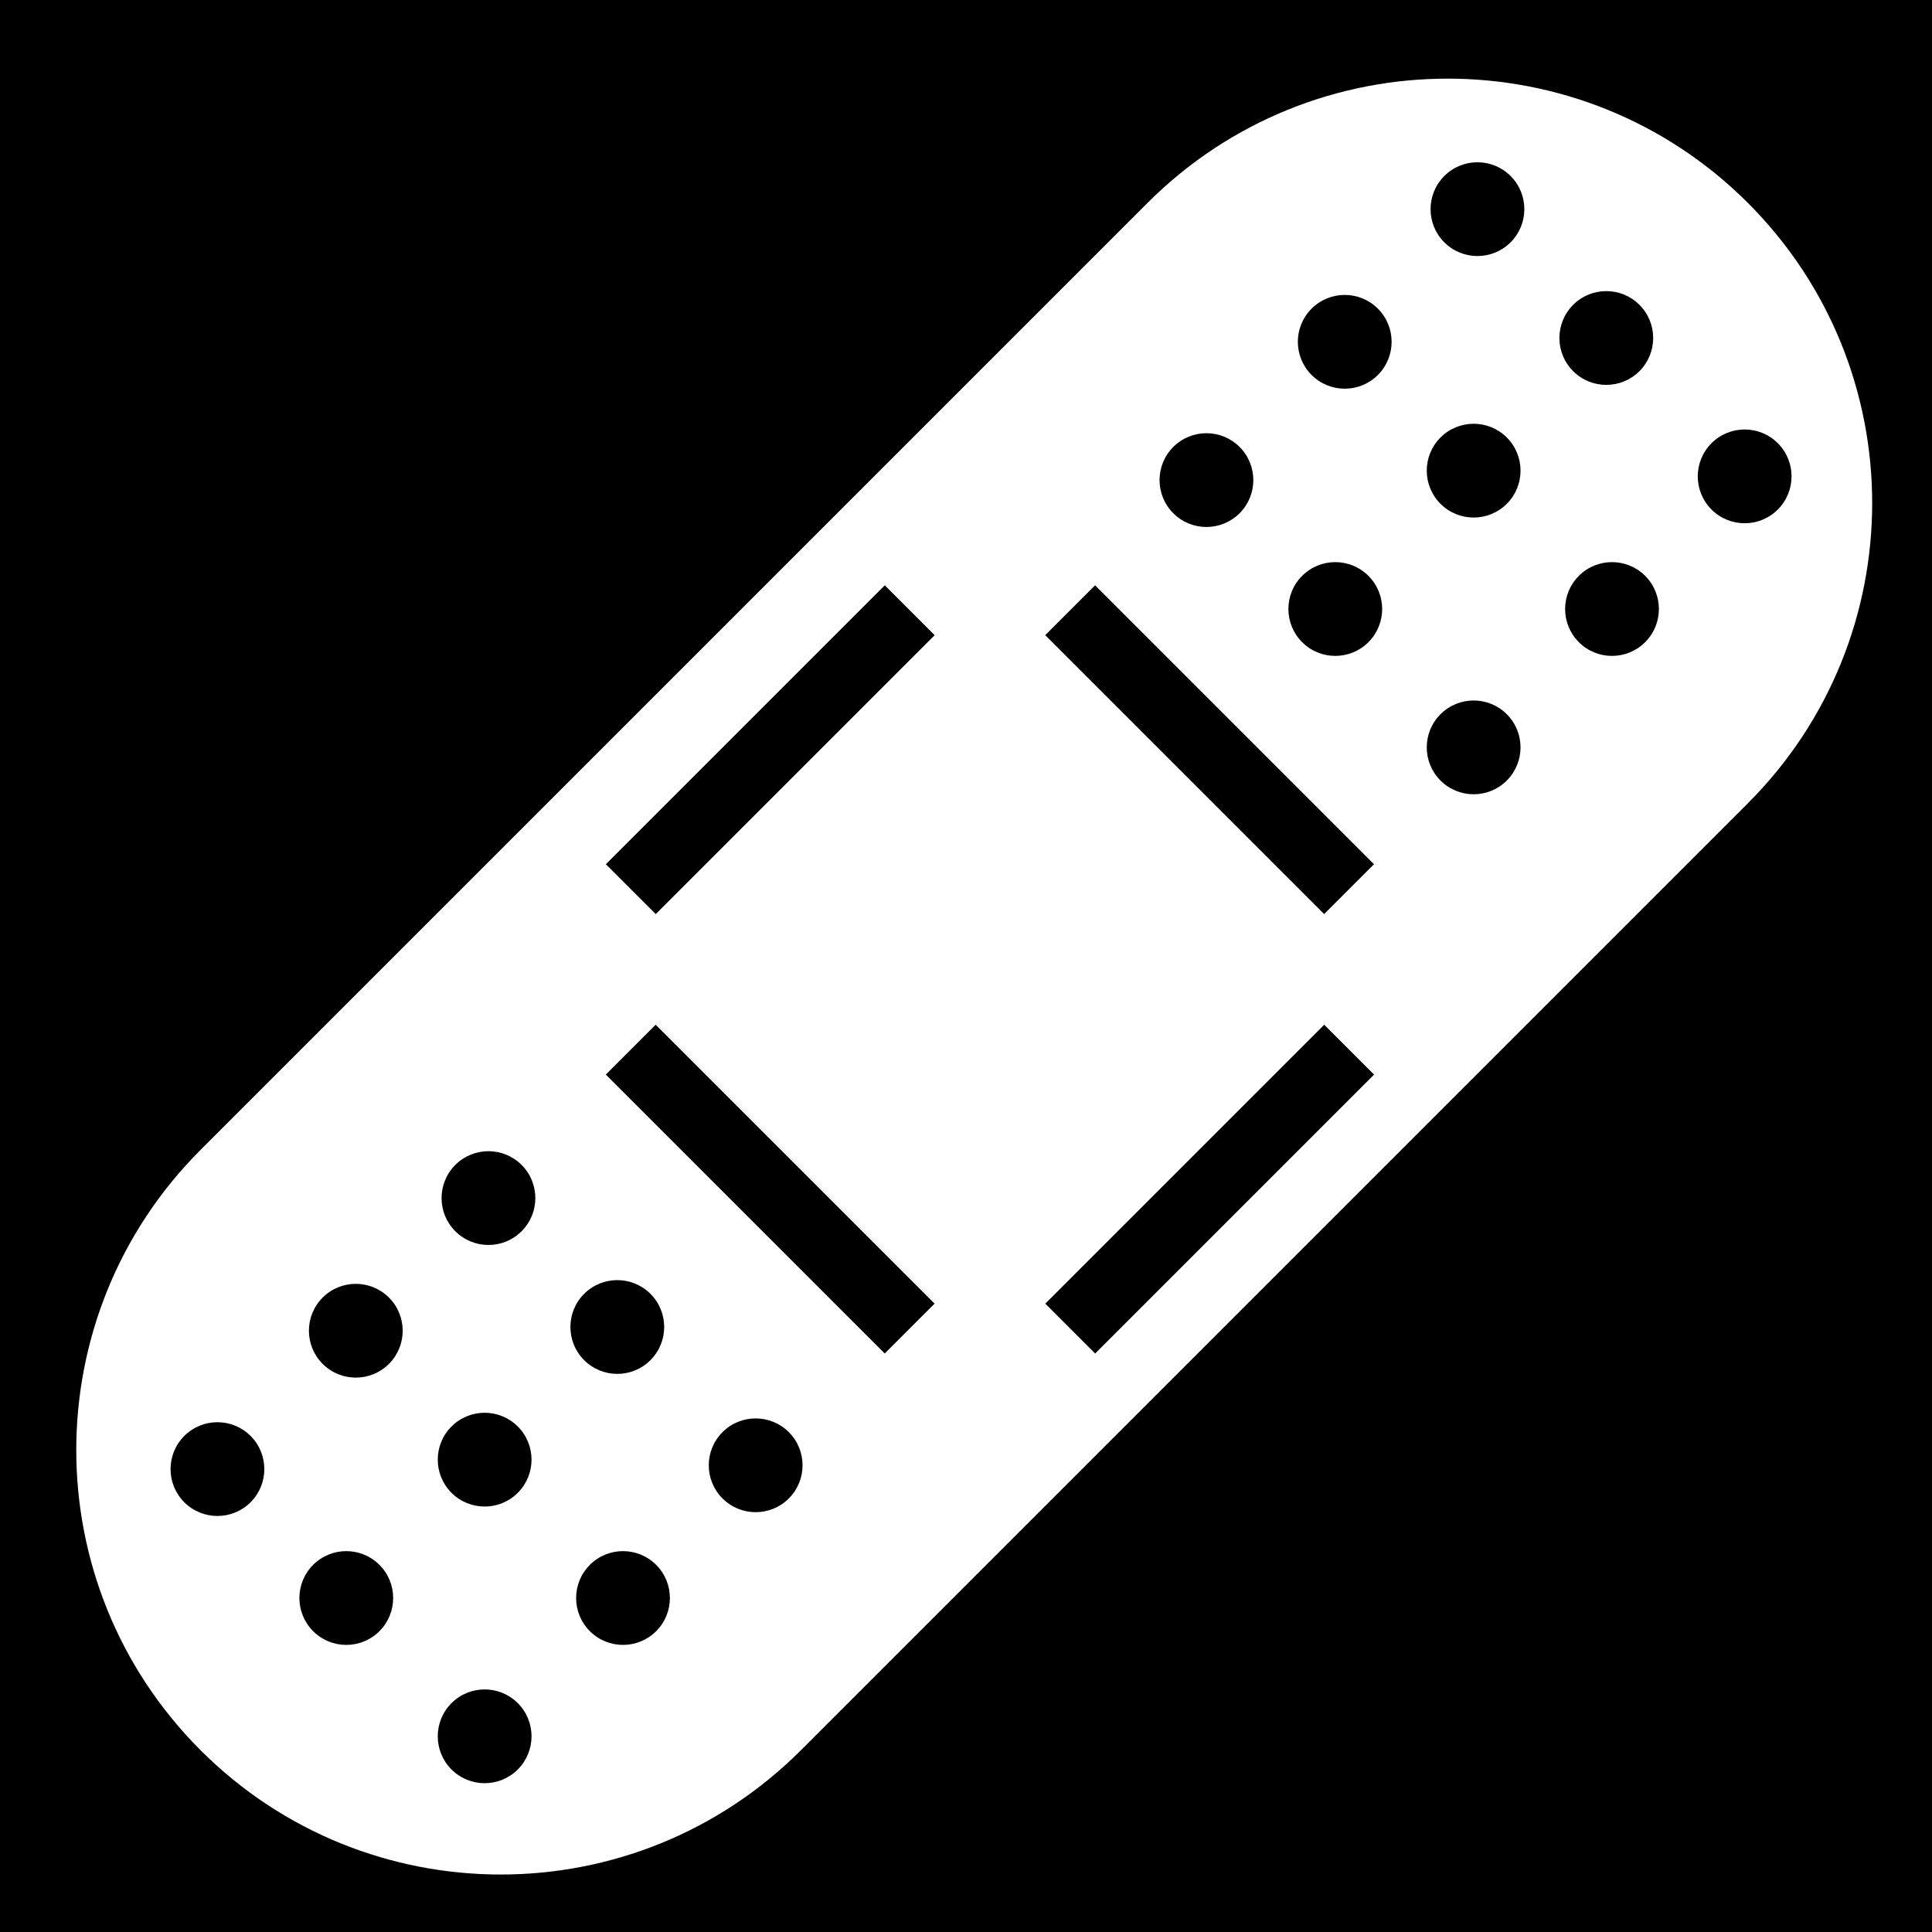<svg viewBox="0 0 512 512" xmlns="http://www.w3.org/2000/svg">
<path d="m0,0h512v512h-512z"/>
<g transform="matrix(18.689,0,0,18.689,-2270.06,-23140.192)">
<path d="m146.25,1249.562c2.35-2.35 2.35-6.164 4e-05-8.513s-6.163-2.35-8.513-0l-13.428,13.428c-2.35,2.35-2.35,6.163-4e-05,8.513s6.163,2.35 8.513 0" fill="#fff"/>
<path d="m130.409,1253.056 3.955,3.955m6.231-6.231-3.955-3.955" fill="#fff" stroke="#000"/>
<path d="m145.102,1249.891c0,.514-.417.931-.931.931s-.931-.417-.931-.931 .417-.931.931-.931 .931.417.931.931z" transform="matrix(.505,-.505,.505,.505,-565.429,686.591)"/>
<path d="m145.102,1249.891c0,.514-.417.931-.931.931s-.931-.417-.931-.931 .417-.931.931-.931 .931.417.931.931z" transform="matrix(.505,-.505,.505,.505,-563.602,688.419)"/>
<path d="m145.102,1249.891c0,.514-.417.931-.931.931s-.931-.417-.931-.931 .417-.931.931-.931 .931.417.931.931z" transform="matrix(.505,-.505,.505,.505,-561.64,690.381)"/>
<path d="m145.102,1249.891c0,.514-.417.931-.931.931s-.931-.417-.931-.931 .417-.931.931-.931 .931.417.931.931z" transform="matrix(.505,-.505,.505,.505,-563.468,684.63)"/>
<path d="m145.102,1249.891c0,.514-.417.931-.931.931s-.931-.417-.931-.931 .417-.931.931-.931 .931.417.931.931z" transform="matrix(.505,-.505,.505,.505,-561.64,686.457)"/>
<path d="m145.102,1249.891c0,.514-.417.931-.931.931s-.931-.417-.931-.931 .417-.931.931-.931 .931.417.931.931z" transform="matrix(.505,-.505,.505,.505,-559.678,688.419)"/>
<path d="m145.102,1249.891c0,.514-.417.931-.931.931s-.931-.417-.931-.931 .417-.931.931-.931 .931.417.931.931z" transform="matrix(.505,-.505,.505,.505,-561.586,682.749)"/>
<path d="m145.102,1249.891c0,.514-.417.931-.931.931s-.931-.417-.931-.931 .417-.931.931-.931 .931.417.931.931z" transform="matrix(.505,-.505,.505,.505,-559.759,684.576)"/>
<path d="m145.102,1249.891c0,.514-.417.931-.931.931s-.931-.417-.931-.931 .417-.931.931-.931 .931.417.931.931z" transform="matrix(.505,-.505,.505,.505,-557.797,686.538)"/>
<path d="m145.102,1249.891c0,.514-.417.931-.931.931s-.931-.417-.931-.931 .417-.931.931-.931 .931.417.931.931z" transform="matrix(.505,-.505,.505,.505,-579.453,700.615)"/>
<path d="m145.102,1249.891c0,.514-.417.931-.931.931s-.931-.417-.931-.931 .417-.931.931-.931 .931.417.931.931z" transform="matrix(.505,-.505,.505,.505,-577.626,702.443)"/>
<path d="m145.102,1249.891c0,.514-.417.931-.931.931s-.931-.417-.931-.931 .417-.931.931-.931 .931.417.931.931z" transform="matrix(.505,-.505,.505,.505,-575.664,704.404)"/>
<path d="m145.102,1249.891c0,.514-.417.931-.931.931s-.931-.417-.931-.931 .417-.931.931-.931 .931.417.931.931z" transform="matrix(.505,-.505,.505,.505,-577.491,698.653)"/>
<path d="m145.102,1249.891c0,.514-.417.931-.931.931s-.931-.417-.931-.931 .417-.931.931-.931 .931.417.931.931z" transform="matrix(.505,-.505,.505,.505,-575.664,700.481)"/>
<path d="m145.102,1249.891c0,.514-.417.931-.931.931s-.931-.417-.931-.931 .417-.931.931-.931 .931.417.931.931z" transform="matrix(.505,-.505,.505,.505,-573.702,702.443)"/>
<path d="m145.102,1249.891c0,.514-.417.931-.931.931s-.931-.417-.931-.931 .417-.931.931-.931 .931.417.931.931z" transform="matrix(.505,-.505,.505,.505,-575.61,696.772)"/>
<path d="m145.102,1249.891c0,.514-.417.931-.931.931s-.931-.417-.931-.931 .417-.931.931-.931 .931.417.931.931z" transform="matrix(.505,-.505,.505,.505,-573.783,698.6)"/>
<path d="m145.102,1249.891c0,.514-.417.931-.931.931s-.931-.417-.931-.931 .417-.931.931-.931 .931.417.931.931z" transform="matrix(.505,-.505,.505,.505,-571.821,700.561)"/>
<path d="m134.365,1246.825-3.955,3.955m6.231,6.231 3.955-3.955" fill="#fff" stroke="#000"/>
</g>
</svg>
